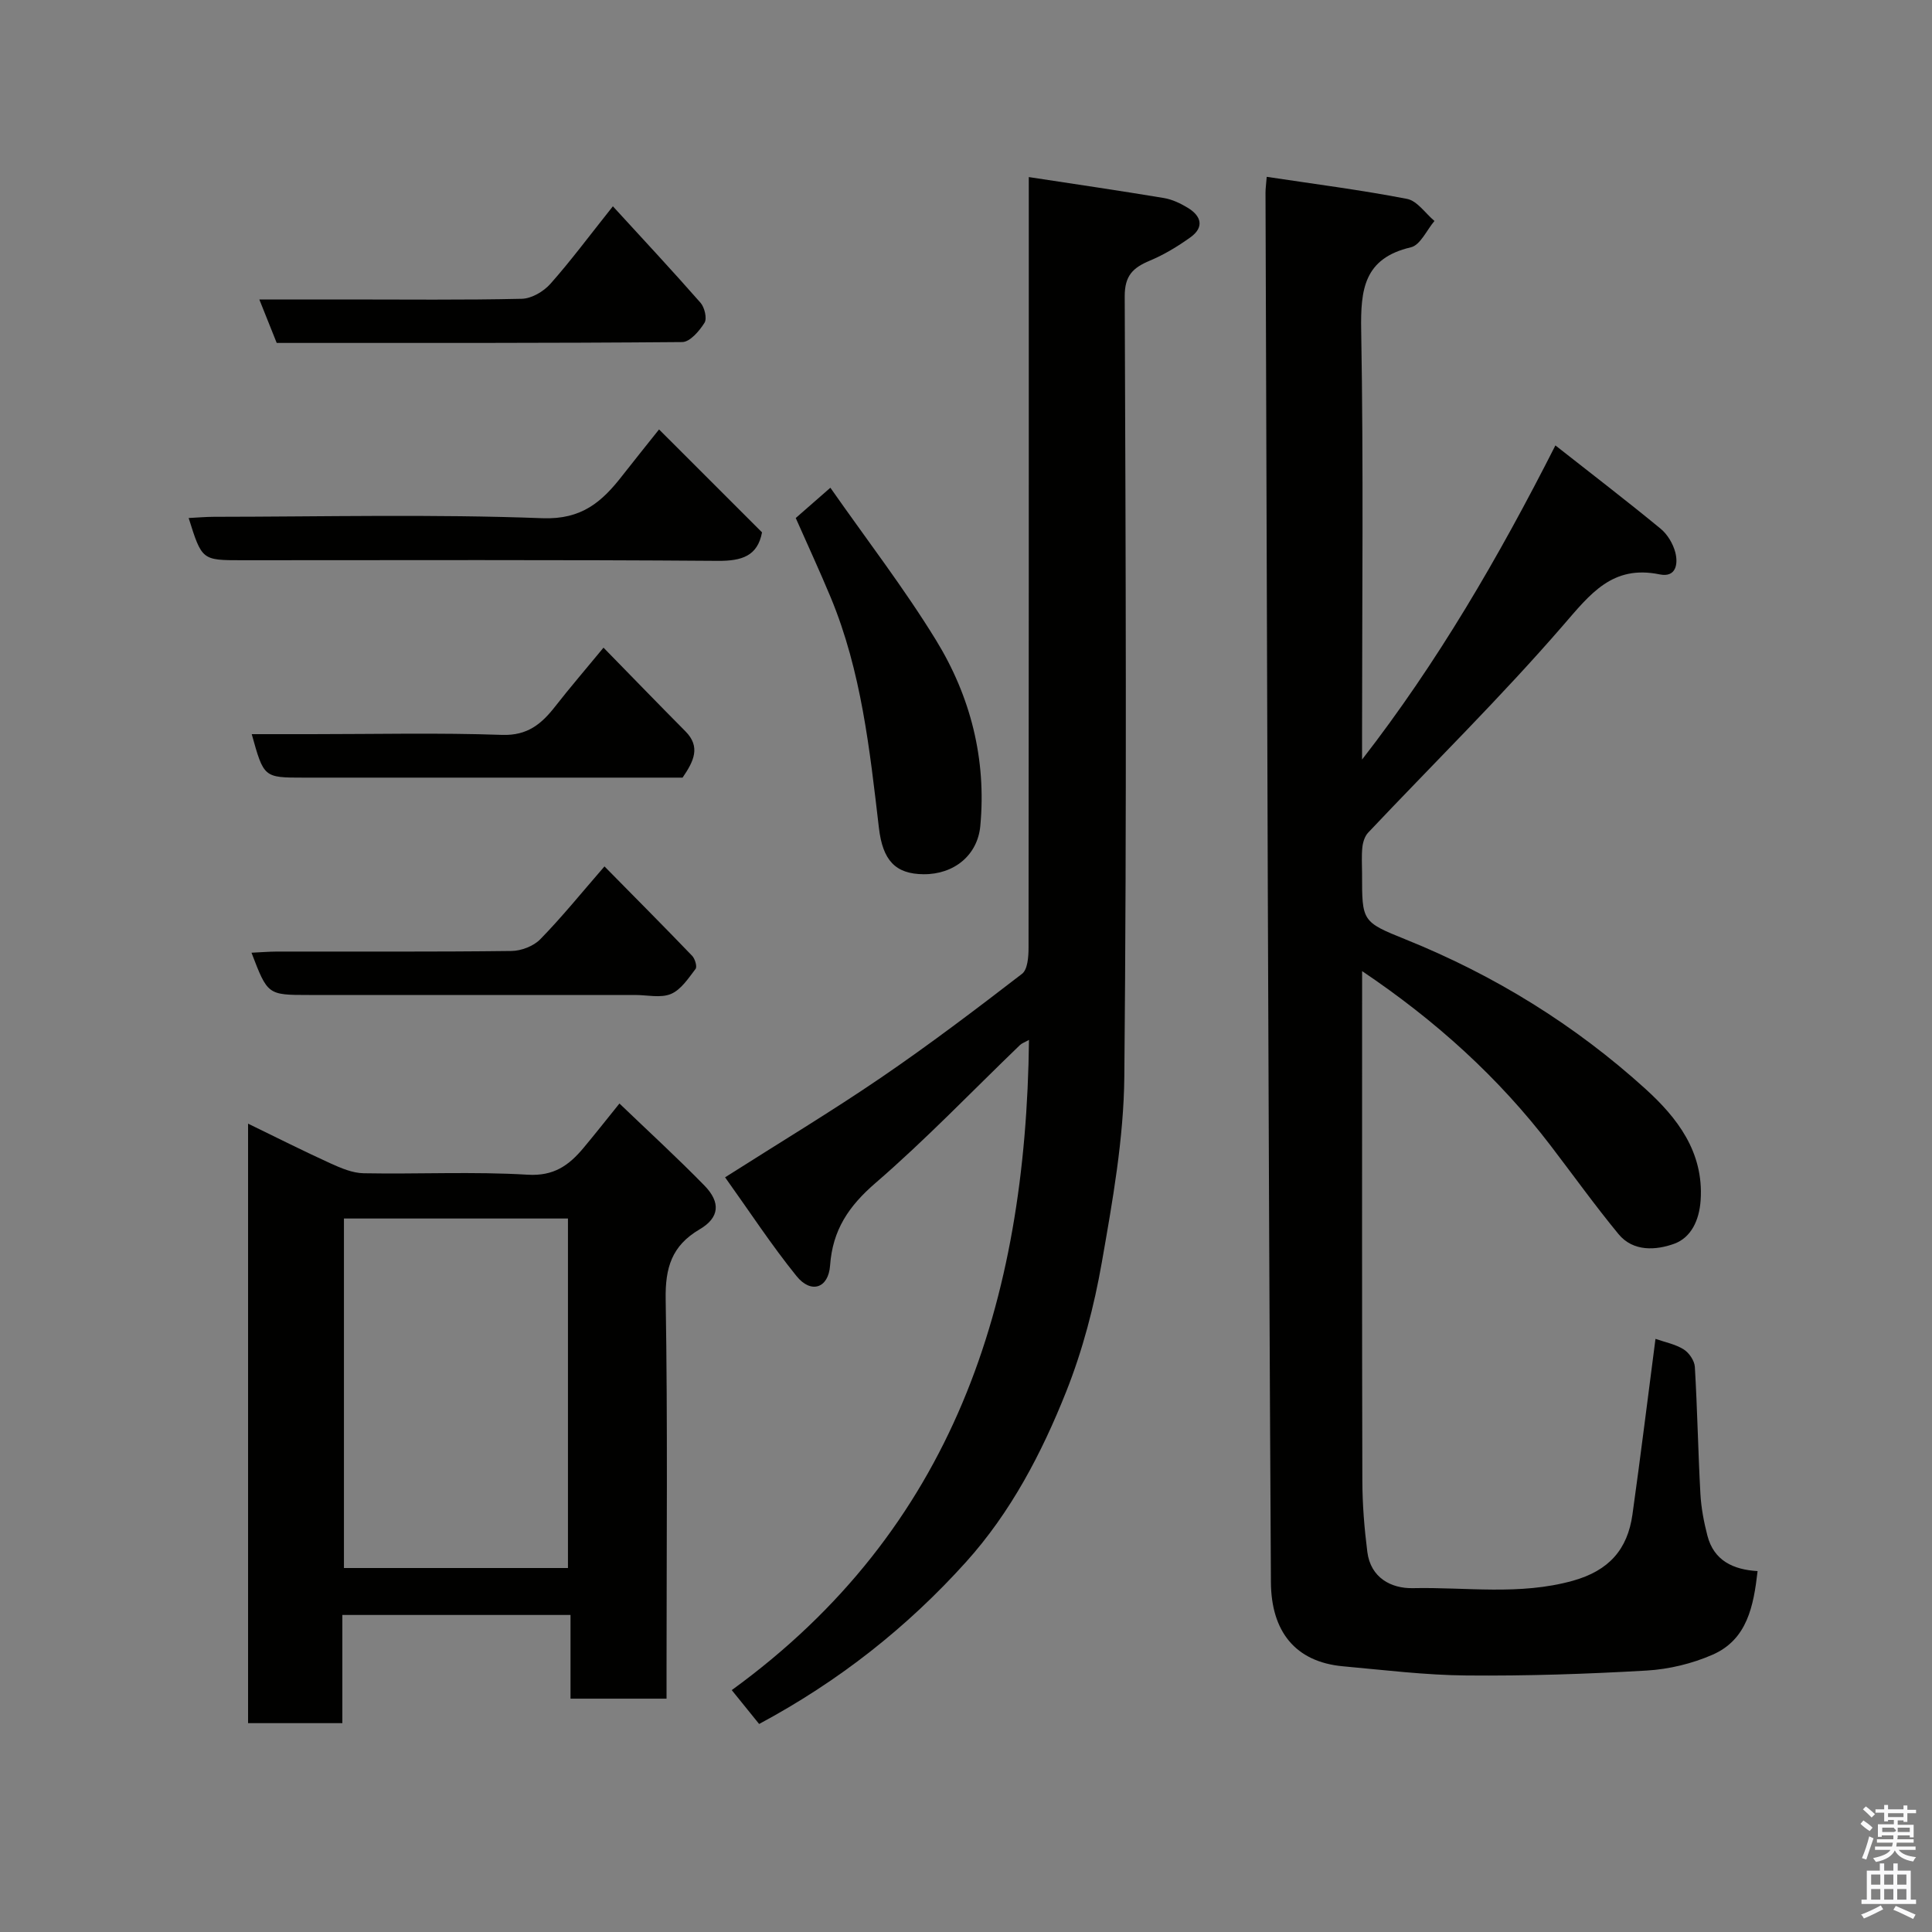 <svg enable-background="new 0 0 400 400" viewBox="0 0 400 400" xmlns="http://www.w3.org/2000/svg"><rect x="0" y="0" width="400" height="400" fill="#808080" stroke="none"/><path d="m385.2 377.6.6-.7c.6.4 1.3.9 1.9 1.5l-.6.7c-.8-.5-1.4-1-1.9-1.5zm.3 7.1c.6-1.4 1.1-2.9 1.5-4.5.3.1.6.3.9.4-.5 1.4-1 2.9-1.5 4.4zm.2-10.1.6-.6c.7.5 1.3 1.1 1.9 1.6l-.7.7c-.6-.6-1.2-1.2-1.8-1.7zm8.4-.8h.8v.9h1.8v.7h-1.8v1.8h-.8v-.3h-1.2v.9h3.3v2.6h-.8v-.4h-2.5c0 .3 0 .6-.1.8h3.4v.7h-3.5c0 .3-.1.6-.1.8h4v.7h-3.5c.7.9 1.9 1.3 3.6 1.5-.2.2-.4.5-.6.9-1.9-.3-3.2-1.1-3.8-2.3-.5 1.1-1.8 2-3.9 2.4-.2-.3-.4-.5-.6-.8 1.9-.4 3.1-.9 3.6-1.7h-3.2v-.7h3.5c.1-.2.1-.5.2-.8h-3.3v-.7h3.4c0-.2 0-.5 0-.8h-2.4v.3h-.8v-2.6h3.3v-.9h-1.2v.3h-.8v-1.8h-1.8v-.7h1.8v-.9h.8v.9h3.2zm-4.4 5.5h2.4c1-.3 0-.6 0-.9h-2.4zm1.2-3.1h3.2v-.8h-3.2zm4.4 2.2h-2.4v.9h2.5v-.9z" fill="#fafafb"/><path d="m389.2 385.8h.9v1.5h1.9v-1.5h.9v1.5h2.7v6h1.1v.9h-11.3v-.9h1.1v-6h2.7zm.2 8.7.5.8c-1.2.6-2.5 1.3-4 1.9-.2-.3-.3-.6-.6-.8 1.6-.6 3-1.3 4.1-1.9zm-2-4.3h1.9v-2.1h-1.9zm0 3.1h1.9v-2.2h-1.9zm2.7-3.1h1.9v-2.1h-1.9zm0 3.1h1.9v-2.2h-1.9zm2.4 1.3c1.4.6 2.7 1.2 4.1 1.8l-.5.9c-1.5-.7-2.8-1.4-4.1-1.9zm2.2-6.5h-1.9v2.1h1.9zm-1.9 5.2h1.9v-2.2h-1.9z" fill="#fafafb"/><g fill="#010100"><path d="m342.75 277.2c1.94.68 4.09 1.09 5.83 2.17 1.12.7 2.24 2.34 2.32 3.62.52 8.75.67 17.53 1.15 26.29.16 2.91.72 5.84 1.45 8.66 1.34 5.18 5.35 7.04 10.39 7.34-.83 7.26-2.15 14.16-9.3 17.3-4.24 1.86-9.05 3.02-13.67 3.29-12.41.72-24.85 1.13-37.28 1.02-8.53-.07-17.06-1.13-25.57-1.9-9.95-.9-14.88-7.28-14.94-17.41-.55-95.9-.8-191.81-1.12-287.71 0-.81.12-1.62.25-3.26 9.87 1.49 19.52 2.72 29.06 4.57 2.1.41 3.79 2.99 5.67 4.57-1.61 1.89-2.93 5-4.88 5.45-9.73 2.28-10.44 8.73-10.29 17.24.49 27.98.18 55.98.18 83.97v4.85c15.61-20.1 28.23-41.79 40.03-65.04 7.5 5.9 14.74 11.45 21.78 17.24 1.42 1.17 2.57 3.1 3.04 4.89.62 2.37.18 5.28-3.24 4.57-9.78-2.01-14.34 4.03-20.01 10.58-12.84 14.83-26.87 28.62-40.35 42.9-.7.74-1.08 1.99-1.19 3.04-.19 1.81-.06 3.66-.06 5.49 0 9.81-.05 9.92 9.02 13.57 18.39 7.41 35.05 17.69 49.67 30.96 6.51 5.91 12.07 13 11.41 23.01-.28 4.25-2.02 7.78-5.48 9.04-3.71 1.34-8.47 1.71-11.53-2.01-4.88-5.93-9.37-12.19-14.04-18.3-10.77-14.09-23.71-25.83-39.04-36.14v6c0 33.16-.04 66.31.05 99.47.01 4.93.41 9.88 1.03 14.77.68 5.36 4.93 7.61 9.45 7.51 11.02-.24 22.07 1.54 33.09-1.53 7.48-2.09 11.33-6.47 12.35-13.71 1.68-12 3.16-24.03 4.77-36.37z"/><path d="m157.17 356.93c-1.79-2.22-3.61-4.47-5.67-7.01 45.93-33.35 60.92-80.4 61.54-134.62-.91.51-1.48.69-1.87 1.07-9.93 9.56-19.48 19.55-29.9 28.55-5.55 4.79-8.89 9.72-9.41 17.08-.34 4.76-3.96 5.9-6.94 2.21-5.19-6.42-9.73-13.37-14.8-20.46 11.45-7.28 22.07-13.67 32.29-20.64 9.98-6.81 19.62-14.12 29.19-21.49 1.17-.9 1.35-3.56 1.35-5.41.06-50.98.05-101.98.05-152.97 0-1.97 0-3.94 0-6.58 9.7 1.48 18.85 2.82 27.98 4.34 1.72.29 3.44 1.11 4.95 2.03 2.78 1.69 3.45 4.01.54 6.1-2.62 1.88-5.44 3.59-8.4 4.83-3.47 1.46-5.23 3.06-5.21 7.43.21 53.83.43 107.65-.08 161.48-.12 12.85-2.43 25.77-4.66 38.49-1.59 9.08-3.97 18.2-7.37 26.75-5.07 12.74-11.46 24.98-20.75 35.29-12.2 13.54-26.35 24.7-42.83 33.53z"/><path d="m70.88 334.36v22.4c-6.63 0-12.9 0-19.52 0 0-41.08 0-82.14 0-124.12 5.85 2.84 11.41 5.65 17.08 8.23 2.16.98 4.54 2 6.84 2.04 11.32.21 22.68-.38 33.97.3 5.42.33 8.53-1.94 11.52-5.5 2.39-2.86 4.7-5.79 7.48-9.24 5.99 5.75 11.94 11.2 17.58 16.97 3.41 3.49 3.16 6.65-.98 9.08-5.79 3.4-7.14 7.96-7.03 14.5.43 25.65.18 51.31.18 76.96v5.71c-6.74 0-13.12 0-19.88 0 0-5.77 0-11.37 0-17.33-15.75 0-31.13 0-47.24 0zm.33-9.72h46.38c0-24.4 0-48.44 0-72.36-15.66 0-30.92 0-46.38 0z"/><path d="m171.92 100.98c7.6 10.86 15.29 20.84 21.85 31.52 7.17 11.67 10.49 24.67 9.19 38.53-.57 6.02-5.42 10.02-11.75 9.97-5.84-.05-8.45-2.87-9.24-9.59-1.9-16.2-3.64-32.45-9.98-47.72-2.31-5.55-4.84-11-7.24-16.44 2.22-1.93 4.15-3.62 7.17-6.27z"/><path d="m136.45 88.91c7.4 7.4 14.32 14.31 21.32 21.31-.92 4.88-4.14 5.94-9.19 5.9-32.83-.25-65.66-.13-98.49-.13-8.28 0-8.28 0-11.03-8.74 1.82-.09 3.54-.25 5.26-.25 22.66-.02 45.35-.57 67.98.29 8.17.31 12.35-3.42 16.56-8.83 2.5-3.2 5.06-6.37 7.59-9.55z"/><path d="m57.29 71c-1.17-2.93-2.25-5.62-3.6-9h17.89c12.16 0 24.32.14 36.47-.14 2.02-.05 4.5-1.51 5.9-3.09 4.2-4.73 7.98-9.83 12.94-16.06 6.26 6.84 12.31 13.32 18.15 19.98.84.96 1.38 3.25.82 4.14-1.06 1.69-3.01 3.98-4.61 3.99-27.97.24-55.93.18-83.96.18z"/><path d="m124.95 134.09c6.05 6.19 11.47 11.79 16.96 17.32 3.21 3.23 1.72 6.21-.59 9.59-10.78 0-21.9 0-33.03 0-15.14 0-30.29 0-45.43 0-8.24 0-8.24 0-10.74-9h12.38c13.15 0 26.3-.31 39.43.15 5.3.19 8.21-2.29 11.05-5.93 3.02-3.87 6.23-7.59 9.97-12.13z"/><path d="m125.15 179.38c6.3 6.4 12.28 12.4 18.15 18.51.59.61 1.07 2.24.71 2.71-1.48 1.94-3.02 4.32-5.1 5.19-2.13.89-4.92.21-7.42.21-22.5 0-44.99 0-67.49 0-8.58 0-8.58 0-11.93-8.75 1.86-.09 3.59-.23 5.33-.24 16.16-.02 32.33.08 48.49-.12 2.03-.02 4.58-1 5.97-2.43 4.48-4.58 8.51-9.58 13.29-15.08z"/></g></svg>